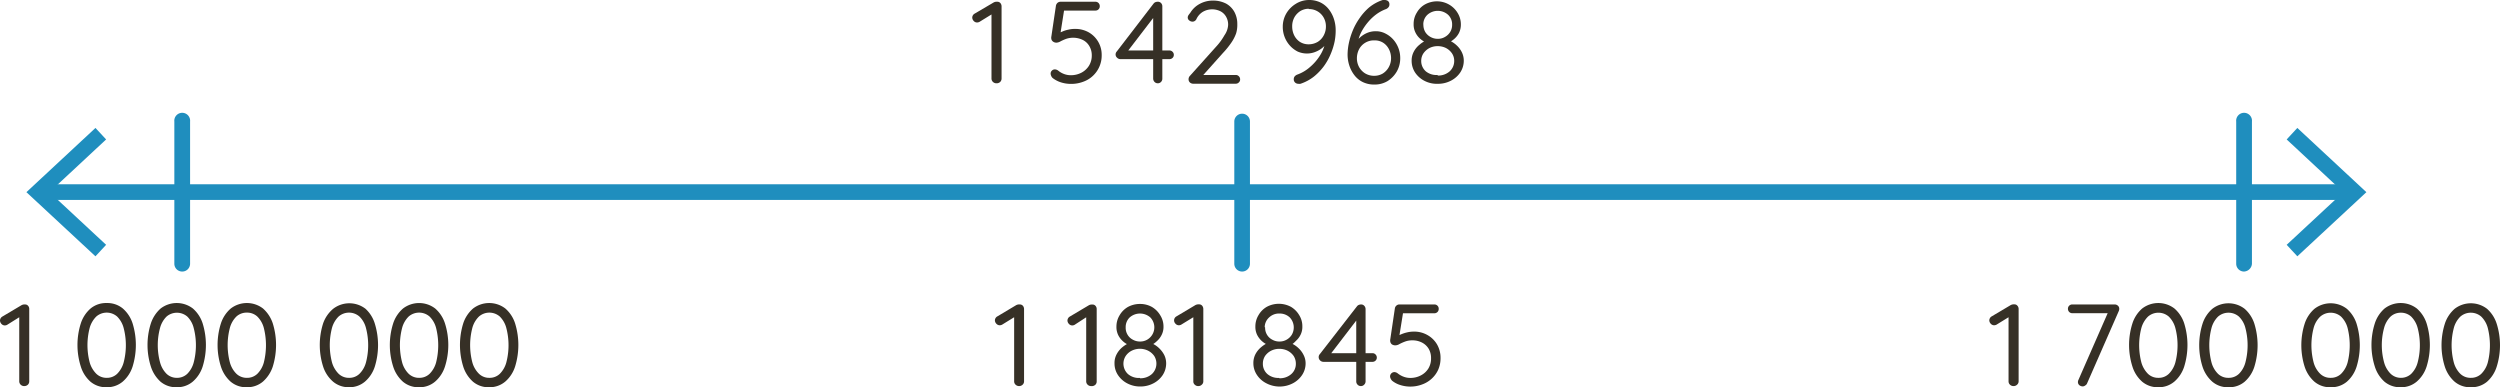 <svg xmlns="http://www.w3.org/2000/svg" viewBox="0 0 300.13 46.49"><defs><style>.cls-1{fill:#1f8ebe;}.cls-2{fill:#363026;}</style></defs><g id="Layer_2" data-name="Layer 2"><g id="Layer_1-2" data-name="Layer 1"><path class="cls-1" d="M282,24H5.17c-.28,0-.51-.42-.51-.94s.23-.94.51-.94H282c.29,0,.52.42.52.94S282.28,24,282,24Z"/><polygon class="cls-1" points="11.46 30.77 12.74 29.39 5.94 23.07 12.74 16.74 11.46 15.36 3.17 23.07 11.46 30.77"/><polygon class="cls-1" points="275.8 30.77 274.52 29.39 281.32 23.07 274.52 16.74 275.8 15.36 284.09 23.07 275.8 30.77"/><path class="cls-1" d="M269.4,32.6a.94.94,0,0,1-.94-.94V14.59a.95.95,0,1,1,1.89,0V31.66A1,1,0,0,1,269.4,32.6Z"/><path class="cls-1" d="M149.12,32.6a.94.94,0,0,1-.94-.94V14.59a.94.94,0,1,1,1.88,0V31.66A.94.94,0,0,1,149.12,32.6Z"/><path class="cls-1" d="M21.88,32.6a.94.94,0,0,1-.95-.94V14.59a.95.95,0,1,1,1.89,0V31.66A.94.94,0,0,1,21.88,32.6Z"/><path class="cls-2" d="M241.73,46.35a.6.6,0,0,1-.43-.17.54.54,0,0,1-.17-.4v-8l.17.2-1.62,1a.68.68,0,0,1-.28.07.55.55,0,0,1-.41-.19.61.61,0,0,1-.17-.39.57.57,0,0,1,.29-.49l2.29-1.36a.77.77,0,0,1,.42-.08.44.44,0,0,1,.37.16.57.57,0,0,1,.15.4v8.67a.54.54,0,0,1-.17.4A.6.6,0,0,1,241.73,46.35Z"/><path class="cls-2" d="M250.05,46.39a.68.68,0,0,1-.41-.14.48.48,0,0,1-.18-.39.57.57,0,0,1,.06-.25l3.62-8.26.16.25h-4.51a.52.52,0,0,1-.38-.15.54.54,0,0,1-.15-.38.5.5,0,0,1,.15-.37.52.52,0,0,1,.38-.15h5.05a.57.57,0,0,1,.42.15.48.48,0,0,1,.16.38.63.63,0,0,1-.06.27L250.57,46a.49.49,0,0,1-.21.26A.56.56,0,0,1,250.05,46.39Z"/><path class="cls-2" d="M259.12,46.49a2.91,2.91,0,0,1-1.94-.66A4,4,0,0,1,256,44a8.55,8.55,0,0,1,0-5.17,4,4,0,0,1,1.17-1.79,3.18,3.18,0,0,1,3.88,0,4,4,0,0,1,1.17,1.79,8.76,8.76,0,0,1,0,5.17,4,4,0,0,1-1.17,1.8A2.89,2.89,0,0,1,259.12,46.49Zm0-1.13a1.74,1.74,0,0,0,1.25-.48,3.05,3.05,0,0,0,.78-1.35,8.19,8.19,0,0,0,0-4.17,3,3,0,0,0-.78-1.35,1.9,1.9,0,0,0-2.5,0,3.1,3.1,0,0,0-.79,1.35,8.19,8.19,0,0,0,0,4.17,3.16,3.16,0,0,0,.79,1.35A1.76,1.76,0,0,0,259.12,45.36Z"/><path class="cls-2" d="M267.53,46.49a2.86,2.86,0,0,1-1.93-.66,4.08,4.08,0,0,1-1.18-1.8,8.55,8.55,0,0,1,0-5.17,4,4,0,0,1,1.18-1.79,3.17,3.17,0,0,1,3.87,0,4,4,0,0,1,1.17,1.79,8.76,8.76,0,0,1,0,5.17,4,4,0,0,1-1.17,1.8A2.87,2.87,0,0,1,267.53,46.49Zm0-1.13a1.77,1.77,0,0,0,1.26-.48,3,3,0,0,0,.77-1.35,8.19,8.19,0,0,0,0-4.17,2.9,2.9,0,0,0-.77-1.35,1.91,1.91,0,0,0-2.51,0,3,3,0,0,0-.78,1.35,8.19,8.19,0,0,0,0,4.17,3.05,3.05,0,0,0,.78,1.35A1.76,1.76,0,0,0,267.53,45.36Z"/><path class="cls-2" d="M279.8,46.49a2.89,2.89,0,0,1-1.94-.66,4.08,4.08,0,0,1-1.18-1.8,8.55,8.55,0,0,1,0-5.17,4,4,0,0,1,1.18-1.79,3.18,3.18,0,0,1,3.88,0,4,4,0,0,1,1.17,1.79,8.76,8.76,0,0,1,0,5.17,4,4,0,0,1-1.17,1.8A2.91,2.91,0,0,1,279.8,46.49Zm0-1.13a1.76,1.76,0,0,0,1.25-.48,3.05,3.05,0,0,0,.78-1.35,8.49,8.49,0,0,0,0-4.17,3,3,0,0,0-.78-1.35,1.9,1.9,0,0,0-2.5,0,2.92,2.92,0,0,0-.79,1.35,8.19,8.19,0,0,0,0,4.17,3,3,0,0,0,.79,1.35A1.74,1.74,0,0,0,279.8,45.36Z"/><path class="cls-2" d="M288.21,46.49a2.91,2.91,0,0,1-1.94-.66A4.06,4.06,0,0,1,285.1,44a8.55,8.55,0,0,1,0-5.17,4,4,0,0,1,1.17-1.79,3.18,3.18,0,0,1,3.88,0,4,4,0,0,1,1.17,1.79,8.76,8.76,0,0,1,0,5.17,4,4,0,0,1-1.17,1.8A2.89,2.89,0,0,1,288.21,46.49Zm0-1.13a1.79,1.79,0,0,0,1.26-.48,3,3,0,0,0,.77-1.35,8.19,8.19,0,0,0,0-4.17,3,3,0,0,0-.77-1.35,1.82,1.82,0,0,0-1.26-.47A1.8,1.8,0,0,0,287,38a3,3,0,0,0-.78,1.35,7.9,7.9,0,0,0,0,4.17,3.05,3.05,0,0,0,.78,1.35A1.76,1.76,0,0,0,288.21,45.36Z"/><path class="cls-2" d="M296.63,46.49a2.89,2.89,0,0,1-1.94-.66,4.08,4.08,0,0,1-1.18-1.8,8.55,8.55,0,0,1,0-5.17,4,4,0,0,1,1.18-1.79,3.18,3.18,0,0,1,3.88,0,4,4,0,0,1,1.16,1.79,8.55,8.55,0,0,1,0,5.17,4,4,0,0,1-1.16,1.8A2.91,2.91,0,0,1,296.63,46.49Zm0-1.13a1.76,1.76,0,0,0,1.25-.48,3.05,3.05,0,0,0,.78-1.35,8.49,8.49,0,0,0,0-4.17,3,3,0,0,0-.78-1.35,1.91,1.91,0,0,0-2.51,0,3,3,0,0,0-.78,1.35,8.19,8.19,0,0,0,0,4.17,3.05,3.05,0,0,0,.78,1.35A1.77,1.77,0,0,0,296.63,45.36Z"/><path class="cls-2" d="M2.91,46.35a.58.58,0,0,1-.43-.17.56.56,0,0,1-.17-.4v-8l.17.2L.85,39a.61.61,0,0,1-.28.07.54.54,0,0,1-.4-.19A.61.61,0,0,1,0,38.48.57.57,0,0,1,.29,38l2.29-1.36A.77.77,0,0,1,3,36.55a.46.46,0,0,1,.37.16.56.56,0,0,1,.14.4v8.67a.55.55,0,0,1-.16.4A.62.62,0,0,1,2.91,46.35Z"/><path class="cls-2" d="M12.81,46.49a2.91,2.91,0,0,1-1.94-.66A4,4,0,0,1,9.7,44a8.55,8.55,0,0,1,0-5.17,4,4,0,0,1,1.17-1.79,2.91,2.91,0,0,1,1.94-.66,2.91,2.91,0,0,1,1.94.66,4,4,0,0,1,1.17,1.79,8.76,8.76,0,0,1,0,5.17,4,4,0,0,1-1.17,1.8A2.91,2.91,0,0,1,12.81,46.49Zm0-1.13a1.76,1.76,0,0,0,1.25-.48,3.05,3.05,0,0,0,.78-1.35,8.19,8.19,0,0,0,0-4.17A3,3,0,0,0,14.06,38a1.9,1.9,0,0,0-2.5,0,3.1,3.1,0,0,0-.79,1.35,8.19,8.19,0,0,0,0,4.17,3.16,3.16,0,0,0,.79,1.35A1.76,1.76,0,0,0,12.81,45.36Z"/><path class="cls-2" d="M21.22,46.49a2.91,2.91,0,0,1-1.94-.66A4.15,4.15,0,0,1,18.11,44a8.55,8.55,0,0,1,0-5.17,4.12,4.12,0,0,1,1.17-1.79,3.18,3.18,0,0,1,3.88,0,4,4,0,0,1,1.17,1.79,8.76,8.76,0,0,1,0,5.17,4,4,0,0,1-1.17,1.8A2.89,2.89,0,0,1,21.22,46.49Zm0-1.13a1.77,1.77,0,0,0,1.26-.48,3,3,0,0,0,.77-1.35,8.19,8.19,0,0,0,0-4.17A2.9,2.9,0,0,0,22.48,38,1.91,1.91,0,0,0,20,38a3,3,0,0,0-.78,1.35,7.9,7.9,0,0,0,0,4.17A3.05,3.05,0,0,0,20,44.88,1.76,1.76,0,0,0,21.22,45.36Z"/><path class="cls-2" d="M29.64,46.49a2.89,2.89,0,0,1-1.94-.66A4.08,4.08,0,0,1,26.52,44a8.55,8.55,0,0,1,0-5.17,4,4,0,0,1,1.18-1.79,3.18,3.18,0,0,1,3.88,0,4.12,4.12,0,0,1,1.17,1.79,8.76,8.76,0,0,1,0,5.17,4.15,4.15,0,0,1-1.17,1.8A2.91,2.91,0,0,1,29.64,46.49Zm0-1.13a1.76,1.76,0,0,0,1.25-.48,3.05,3.05,0,0,0,.78-1.35,8.49,8.49,0,0,0,0-4.17A3,3,0,0,0,30.89,38a1.8,1.8,0,0,0-1.25-.47,1.82,1.82,0,0,0-1.26.47,3,3,0,0,0-.78,1.35,8.19,8.19,0,0,0,0,4.17,3.05,3.05,0,0,0,.78,1.35A1.79,1.79,0,0,0,29.64,45.36Z"/><path class="cls-2" d="M41.9,46.49A2.91,2.91,0,0,1,40,45.83,4,4,0,0,1,38.79,44a8.55,8.55,0,0,1,0-5.17A4,4,0,0,1,40,37.07a3.18,3.18,0,0,1,3.88,0A4,4,0,0,1,45,38.86,8.76,8.76,0,0,1,45,44a4,4,0,0,1-1.17,1.8A2.89,2.89,0,0,1,41.9,46.49Zm0-1.13a1.74,1.74,0,0,0,1.25-.48,3,3,0,0,0,.78-1.35,8.19,8.19,0,0,0,0-4.17A2.91,2.91,0,0,0,43.15,38a1.9,1.9,0,0,0-2.5,0,3.1,3.1,0,0,0-.79,1.35,8.19,8.19,0,0,0,0,4.17,3.16,3.16,0,0,0,.79,1.35A1.76,1.76,0,0,0,41.9,45.36Z"/><path class="cls-2" d="M50.32,46.49a2.89,2.89,0,0,1-1.94-.66A4.08,4.08,0,0,1,47.2,44a8.55,8.55,0,0,1,0-5.17,4,4,0,0,1,1.18-1.79,3.17,3.17,0,0,1,3.87,0,4,4,0,0,1,1.17,1.79,8.55,8.55,0,0,1,0,5.17,4,4,0,0,1-1.17,1.8A2.86,2.86,0,0,1,50.32,46.49Zm0-1.13a1.76,1.76,0,0,0,1.25-.48,3.05,3.05,0,0,0,.78-1.35,8.49,8.49,0,0,0,0-4.17A3,3,0,0,0,51.57,38a1.91,1.91,0,0,0-2.51,0,3,3,0,0,0-.78,1.35,8.19,8.19,0,0,0,0,4.17,3.05,3.05,0,0,0,.78,1.35A1.77,1.77,0,0,0,50.32,45.36Z"/><path class="cls-2" d="M58.73,46.49a2.89,2.89,0,0,1-1.94-.66A4.08,4.08,0,0,1,55.61,44a8.76,8.76,0,0,1,0-5.17,4,4,0,0,1,1.18-1.79,3.18,3.18,0,0,1,3.88,0,4,4,0,0,1,1.17,1.79,8.76,8.76,0,0,1,0,5.17,4,4,0,0,1-1.17,1.8A2.91,2.91,0,0,1,58.73,46.49Zm0-1.13A1.76,1.76,0,0,0,60,44.88a3.05,3.05,0,0,0,.78-1.35,8.19,8.19,0,0,0,0-4.17A3,3,0,0,0,60,38a1.9,1.9,0,0,0-2.5,0,3,3,0,0,0-.79,1.35,8.19,8.19,0,0,0,0,4.17,3.06,3.06,0,0,0,.79,1.35A1.74,1.74,0,0,0,58.73,45.36Z"/><path class="cls-2" d="M119.63,10a.6.6,0,0,1-.43-.17.56.56,0,0,1-.17-.4v-8l.17.2-1.62,1a.69.69,0,0,1-.29.07.54.54,0,0,1-.4-.19.61.61,0,0,1-.17-.39.56.56,0,0,1,.3-.49L119.3.29a.77.77,0,0,1,.42-.08.48.48,0,0,1,.38.16.61.61,0,0,1,.14.4V9.44a.56.56,0,0,1-.17.4A.62.62,0,0,1,119.63,10Z"/><path class="cls-2" d="M128.52,10.07a3.87,3.87,0,0,1-1.14-.18,3.12,3.12,0,0,1-1-.52.61.61,0,0,1-.18-.26.65.65,0,0,1-.07-.29.48.48,0,0,1,.14-.33.5.5,0,0,1,.39-.16.74.74,0,0,1,.42.18,2.38,2.38,0,0,0,.68.38,2.31,2.31,0,0,0,.76.14,2.74,2.74,0,0,0,1.32-.31,2.35,2.35,0,0,0,.9-.84,2.3,2.3,0,0,0,.33-1.22,2.15,2.15,0,0,0-.29-1.12,1.87,1.87,0,0,0-.8-.75,2.66,2.66,0,0,0-2-.12,6.26,6.26,0,0,0-.67.3,1.05,1.05,0,0,1-.46.15.66.66,0,0,1-.42-.12.5.5,0,0,1-.21-.3.76.76,0,0,1,0-.33l.55-3.71a.63.63,0,0,1,.19-.32.57.57,0,0,1,.38-.13h4.16a.52.52,0,0,1,.38.15.54.54,0,0,1,.15.38.51.51,0,0,1-.53.53h-3.88l.14-.12-.51,3.23-.23-.29a1.53,1.53,0,0,1,.47-.28,3.29,3.29,0,0,1,.73-.24,3.41,3.41,0,0,1,.85-.1,3.29,3.29,0,0,1,1.63.41,3.1,3.1,0,0,1,1.56,2.77,3.33,3.33,0,0,1-1.05,2.45,3.27,3.27,0,0,1-1.16.71A4,4,0,0,1,128.52,10.07Z"/><path class="cls-2" d="M139,10a.54.54,0,0,1-.4-.17.59.59,0,0,1-.16-.4V1.78l.23.08-3.35,4.37-.06-.17h5.13a.51.51,0,0,1,.38.16.5.5,0,0,1,.15.37.49.49,0,0,1-.15.36.54.54,0,0,1-.38.15h-5.89a.56.56,0,0,1-.39-.17.51.51,0,0,1-.18-.39.53.53,0,0,1,.15-.37L138.49.43a.57.57,0,0,1,.22-.17A.8.8,0,0,1,139,.21a.51.51,0,0,1,.39.16.57.57,0,0,1,.15.4V9.44a.55.55,0,0,1-.16.4A.54.54,0,0,1,139,10Z"/><path class="cls-2" d="M148.35,9a.5.5,0,0,1,.37.15.51.51,0,0,1,.16.38.47.47,0,0,1-.16.37.5.5,0,0,1-.37.15h-5.08a.6.6,0,0,1-.42-.15.51.51,0,0,1-.16-.4.58.58,0,0,1,.17-.4L146,5.6a7.17,7.17,0,0,0,1-1.37A2.39,2.39,0,0,0,147.44,3a1.88,1.88,0,0,0-.25-1,1.64,1.64,0,0,0-.68-.65,2.24,2.24,0,0,0-2.09.06,2,2,0,0,0-.8.91.58.58,0,0,1-.22.22.54.54,0,0,1-.25.06.61.61,0,0,1-.37-.14.43.43,0,0,1-.19-.35.52.52,0,0,1,.09-.29c.06-.09.14-.19.22-.29A2.94,2.94,0,0,1,144.06.45a3.27,3.27,0,0,1,1.5-.38,3.41,3.41,0,0,1,1.63.36,2.55,2.55,0,0,1,1,1,3,3,0,0,1,.35,1.48A3.49,3.49,0,0,1,148.4,4a4.78,4.78,0,0,1-.59,1.14,9.88,9.88,0,0,1-1,1.23L144.37,9.1,144.23,9Z"/><path class="cls-2" d="M157.12,0a3.15,3.15,0,0,1,1.41.3,2.94,2.94,0,0,1,1,.82,3.79,3.79,0,0,1,.61,1.16,4.3,4.3,0,0,1,.21,1.33A6.78,6.78,0,0,1,160.22,5a8,8,0,0,1-.47,1.49,7.05,7.05,0,0,1-.82,1.46,6.75,6.75,0,0,1-1.2,1.25,5.3,5.3,0,0,1-1.61.86.7.7,0,0,1-.23,0,.59.59,0,0,1-.4-.14.51.51,0,0,1-.17-.42.52.52,0,0,1,.12-.34.8.8,0,0,1,.34-.22,4.63,4.63,0,0,0,1.45-.86,6,6,0,0,0,1.2-1.36,4.64,4.64,0,0,0,.68-1.67l.34-.11a3.23,3.23,0,0,1-.59.71,2.94,2.94,0,0,1-.85.54,2.75,2.75,0,0,1-2.22,0,3.2,3.2,0,0,1-.93-.71A3.34,3.34,0,0,1,154,3.22a3.13,3.13,0,0,1,.41-1.58A3.3,3.3,0,0,1,155.53.48,3,3,0,0,1,157.12,0Zm0,1.05a2,2,0,0,0-1,.27,2.16,2.16,0,0,0-.72.75,2.23,2.23,0,0,0-.27,1.11,2.42,2.42,0,0,0,.24,1.06,2,2,0,0,0,.69.79,1.92,1.92,0,0,0,1,.29,2.16,2.16,0,0,0,1.13-.29,2,2,0,0,0,.73-.79,2.25,2.25,0,0,0,.26-1.09,2.13,2.13,0,0,0-.25-1,2,2,0,0,0-1.83-1.06Z"/><path class="cls-2" d="M165,10.15a3.1,3.1,0,0,1-1.4-.3,2.83,2.83,0,0,1-1-.82,3.79,3.79,0,0,1-.61-1.16,4.25,4.25,0,0,1-.21-1.33,7,7,0,0,1,.15-1.35,8.78,8.78,0,0,1,.47-1.52,7.53,7.53,0,0,1,.82-1.49A6.59,6.59,0,0,1,164.36.9,5.11,5.11,0,0,1,166,0l.23,0a.7.7,0,0,1,.4.12.5.5,0,0,1,.17.43.48.48,0,0,1-.13.34.71.71,0,0,1-.33.22,4.77,4.77,0,0,0-1.1.6,5.85,5.85,0,0,0-1,.94,6.42,6.42,0,0,0-.79,1.16,4.47,4.47,0,0,0-.45,1.3l-.34.11a3.59,3.59,0,0,1,.6-.71,3,3,0,0,1,.85-.55,2.61,2.61,0,0,1,1.06-.21,2.46,2.46,0,0,1,1.14.27,3.11,3.11,0,0,1,.94.71A3.34,3.34,0,0,1,168.1,7a3.18,3.18,0,0,1-.41,1.58,3.36,3.36,0,0,1-1.12,1.16A3,3,0,0,1,165,10.15Zm0-1.05a2,2,0,0,0,1-.27,2.1,2.1,0,0,0,.72-.76A2.21,2.21,0,0,0,167,7a2.36,2.36,0,0,0-.24-1.06,2,2,0,0,0-.68-.79,1.84,1.84,0,0,0-1.06-.3,2,2,0,0,0-1.87,1.08,2.37,2.37,0,0,0-.25,1.1,2.19,2.19,0,0,0,.25,1,2.12,2.12,0,0,0,.72.77A2.08,2.08,0,0,0,165,9.1Z"/><path class="cls-2" d="M174,5.07l0-.2a3,3,0,0,1,.88.58,2.78,2.78,0,0,1,.62.83,2.3,2.3,0,0,1,.23,1,2.57,2.57,0,0,1-.41,1.4,3,3,0,0,1-1.12,1,3.32,3.32,0,0,1-1.58.38A3.24,3.24,0,0,1,171,9.7a3,3,0,0,1-1.12-1,2.57,2.57,0,0,1-.41-1.4,2.26,2.26,0,0,1,.26-1.1,2.61,2.61,0,0,1,.66-.81,3.28,3.28,0,0,1,.83-.54l-.07.23a2.68,2.68,0,0,1-.69-.46,2.35,2.35,0,0,1-.54-.73,2.13,2.13,0,0,1-.21-1,2.5,2.5,0,0,1,.38-1.37,2.6,2.6,0,0,1,1-1,3,3,0,0,1,1.44-.36A2.91,2.91,0,0,1,174,.57a2.82,2.82,0,0,1,1,1,2.59,2.59,0,0,1,.38,1.37,2.23,2.23,0,0,1-.22,1,2.4,2.4,0,0,1-.56.72A2.82,2.82,0,0,1,174,5.07Zm-1.4,4a2.08,2.08,0,0,0,1.43-.5,1.67,1.67,0,0,0,.55-1.25,1.61,1.61,0,0,0-.27-.92,2,2,0,0,0-.71-.63,2.2,2.2,0,0,0-1-.23,2.17,2.17,0,0,0-1,.23,2.06,2.06,0,0,0-.71.63,1.61,1.61,0,0,0-.27.92,1.64,1.64,0,0,0,.56,1.25A2,2,0,0,0,172.59,9Zm-1.72-6.1a1.7,1.7,0,0,0,.23.88,1.7,1.7,0,0,0,.63.59,1.75,1.75,0,0,0,.86.22,1.64,1.64,0,0,0,.86-.22,1.7,1.7,0,0,0,.63-.59,1.61,1.61,0,0,0,.24-.88,1.57,1.57,0,0,0-.49-1.2,1.86,1.86,0,0,0-2.47,0A1.57,1.57,0,0,0,170.87,2.93Z"/><path class="cls-2" d="M122.36,46.35a.6.6,0,0,1-.44-.17.54.54,0,0,1-.17-.4v-8l.17.2-1.62,1a.68.68,0,0,1-.28.07.55.55,0,0,1-.41-.19.61.61,0,0,1-.17-.39.56.56,0,0,1,.3-.49L122,36.63a.77.77,0,0,1,.42-.08.48.48,0,0,1,.38.16.61.61,0,0,1,.14.4v8.67a.54.54,0,0,1-.17.4A.6.6,0,0,1,122.36,46.35Z"/><path class="cls-2" d="M131,46.35a.58.58,0,0,1-.43-.17.54.54,0,0,1-.17-.4v-8l.17.2L129,39a.61.61,0,0,1-.28.07.54.54,0,0,1-.4-.19.61.61,0,0,1-.17-.39.57.57,0,0,1,.29-.49l2.29-1.36a.77.77,0,0,1,.42-.08.46.46,0,0,1,.37.16.56.56,0,0,1,.14.4v8.67a.54.54,0,0,1-.16.4A.62.62,0,0,1,131,46.35Z"/><path class="cls-2" d="M138.26,41.41l0-.2a2.86,2.86,0,0,1,.88.58,3,3,0,0,1,.63.83,2.3,2.3,0,0,1,.23,1,2.57,2.57,0,0,1-.41,1.4,3,3,0,0,1-1.12,1,3.35,3.35,0,0,1-1.58.38,3.28,3.28,0,0,1-1.57-.38,3,3,0,0,1-1.11-1,2.49,2.49,0,0,1-.41-1.4,2.18,2.18,0,0,1,.26-1.1,2.73,2.73,0,0,1,.65-.81,3.86,3.86,0,0,1,.84-.54l-.07.23a2.35,2.35,0,0,1-.7-.46,2.43,2.43,0,0,1-.54-.72,2.21,2.21,0,0,1-.21-1,2.59,2.59,0,0,1,.38-1.37,2.7,2.7,0,0,1,1-1,3,3,0,0,1,1.44-.36,2.9,2.9,0,0,1,1.44.36,2.82,2.82,0,0,1,1,1,2.51,2.51,0,0,1,.39,1.37,2.11,2.11,0,0,1-.23,1,2.37,2.37,0,0,1-.55.72A2.71,2.71,0,0,1,138.26,41.41Zm-1.4,4a2.05,2.05,0,0,0,1.42-.5,1.72,1.72,0,0,0,.29-2.17,2,2,0,0,0-.72-.63,2.22,2.22,0,0,0-2,0,1.89,1.89,0,0,0-.71.63,1.7,1.7,0,0,0,.28,2.17A2,2,0,0,0,136.86,45.37Zm-1.72-6.1a1.61,1.61,0,0,0,.23.88,1.56,1.56,0,0,0,.63.59,1.72,1.72,0,0,0,.86.22,1.67,1.67,0,0,0,.86-.22,1.71,1.71,0,0,0,.38-2.67,1.87,1.87,0,0,0-2.48,0A1.6,1.6,0,0,0,135.14,39.27Z"/><path class="cls-2" d="M143.86,46.35a.58.58,0,0,1-.43-.17.51.51,0,0,1-.17-.4v-8l.17.2-1.63,1a.64.64,0,0,1-.28.07.53.53,0,0,1-.4-.19.55.55,0,0,1,.12-.88l2.28-1.36a.81.81,0,0,1,.42-.08.46.46,0,0,1,.38.16.61.61,0,0,1,.14.4v8.67a.51.51,0,0,1-.17.4A.58.58,0,0,1,143.86,46.35Z"/><path class="cls-2" d="M155,41.41l0-.2a2.86,2.86,0,0,1,.88.58,2.78,2.78,0,0,1,.62.83,2.18,2.18,0,0,1,.24,1,2.5,2.5,0,0,1-.42,1.4,3,3,0,0,1-1.12,1A3.43,3.43,0,0,1,152,46a2.93,2.93,0,0,1-1.11-1,2.5,2.5,0,0,1-.42-1.4,2.29,2.29,0,0,1,.26-1.1,2.76,2.76,0,0,1,.66-.81,3.8,3.8,0,0,1,.83-.54l-.07.23a2.56,2.56,0,0,1-1.23-1.18,2.21,2.21,0,0,1-.21-1,2.59,2.59,0,0,1,.38-1.37,2.7,2.7,0,0,1,1-1,3.06,3.06,0,0,1,2.88,0,2.82,2.82,0,0,1,1,1,2.5,2.5,0,0,1,.38,1.37,2.11,2.11,0,0,1-.22,1,2.37,2.37,0,0,1-.55.72A2.71,2.71,0,0,1,155,41.41Zm-1.4,4a2.05,2.05,0,0,0,1.42-.5,1.62,1.62,0,0,0,.55-1.25,1.7,1.7,0,0,0-.26-.92,2,2,0,0,0-.72-.63,2.19,2.19,0,0,0-1-.23,2.14,2.14,0,0,0-1,.23,2,2,0,0,0-.72.63,1.7,1.7,0,0,0-.26.92,1.62,1.62,0,0,0,.55,1.25A2,2,0,0,0,153.55,45.37Zm-1.72-6.1a1.61,1.61,0,0,0,.23.88,1.56,1.56,0,0,0,.63.59,1.69,1.69,0,0,0,.86.22,1.67,1.67,0,0,0,.86-.22,1.75,1.75,0,0,0,.62-.59,1.74,1.74,0,0,0-.24-2.08,1.74,1.74,0,0,0-1.24-.47,1.71,1.71,0,0,0-1.24.47A1.6,1.6,0,0,0,151.83,39.27Z"/><path class="cls-2" d="M163.38,46.35a.53.53,0,0,1-.4-.17.54.54,0,0,1-.16-.4V38.12l.22.08-3.35,4.37-.05-.17h5.12a.49.49,0,0,1,.38.16.51.51,0,0,1,.15.37.49.49,0,0,1-.15.36.52.52,0,0,1-.38.15h-5.89a.57.57,0,0,1-.39-.17.54.54,0,0,1-.17-.39.52.52,0,0,1,.14-.37l4.46-5.74a.53.53,0,0,1,.23-.17.74.74,0,0,1,.25-.05.5.5,0,0,1,.39.16.58.58,0,0,1,.16.4v8.67a.54.54,0,0,1-.17.4A.52.52,0,0,1,163.38,46.35Z"/><path class="cls-2" d="M169.27,46.41a3.87,3.87,0,0,1-1.14-.18,2.9,2.9,0,0,1-1-.52.86.86,0,0,1-.18-.26.65.65,0,0,1-.07-.29.53.53,0,0,1,.53-.49.72.72,0,0,1,.42.18,2.58,2.58,0,0,0,.69.38,2.22,2.22,0,0,0,.76.14,2.67,2.67,0,0,0,1.31-.31,2.28,2.28,0,0,0,.9-.84A2.3,2.3,0,0,0,171.8,43a2.17,2.17,0,0,0-.28-1.12,2,2,0,0,0-.8-.75,2.46,2.46,0,0,0-1.17-.27,2.42,2.42,0,0,0-.88.15,5.47,5.47,0,0,0-.67.3,1,1,0,0,1-.47.15.77.77,0,0,1-.42-.11.54.54,0,0,1-.2-.31.76.76,0,0,1,0-.33l.55-3.71a.56.56,0,0,1,.19-.32.55.55,0,0,1,.38-.13h4.16a.51.51,0,0,1,.53.53.52.52,0,0,1-.15.38.54.54,0,0,1-.38.15h-3.88l.14-.12-.52,3.23-.22-.29a1.53,1.53,0,0,1,.47-.28,4,4,0,0,1,.72-.24,3.47,3.47,0,0,1,.85-.1,3.17,3.17,0,0,1,1.63.42,3.06,3.06,0,0,1,1.14,1.12,3.18,3.18,0,0,1,.42,1.64,3.42,3.42,0,0,1-.27,1.37,3.29,3.29,0,0,1-.77,1.08,3.36,3.36,0,0,1-1.16.71A4,4,0,0,1,169.27,46.41Z"/></g></g></svg>